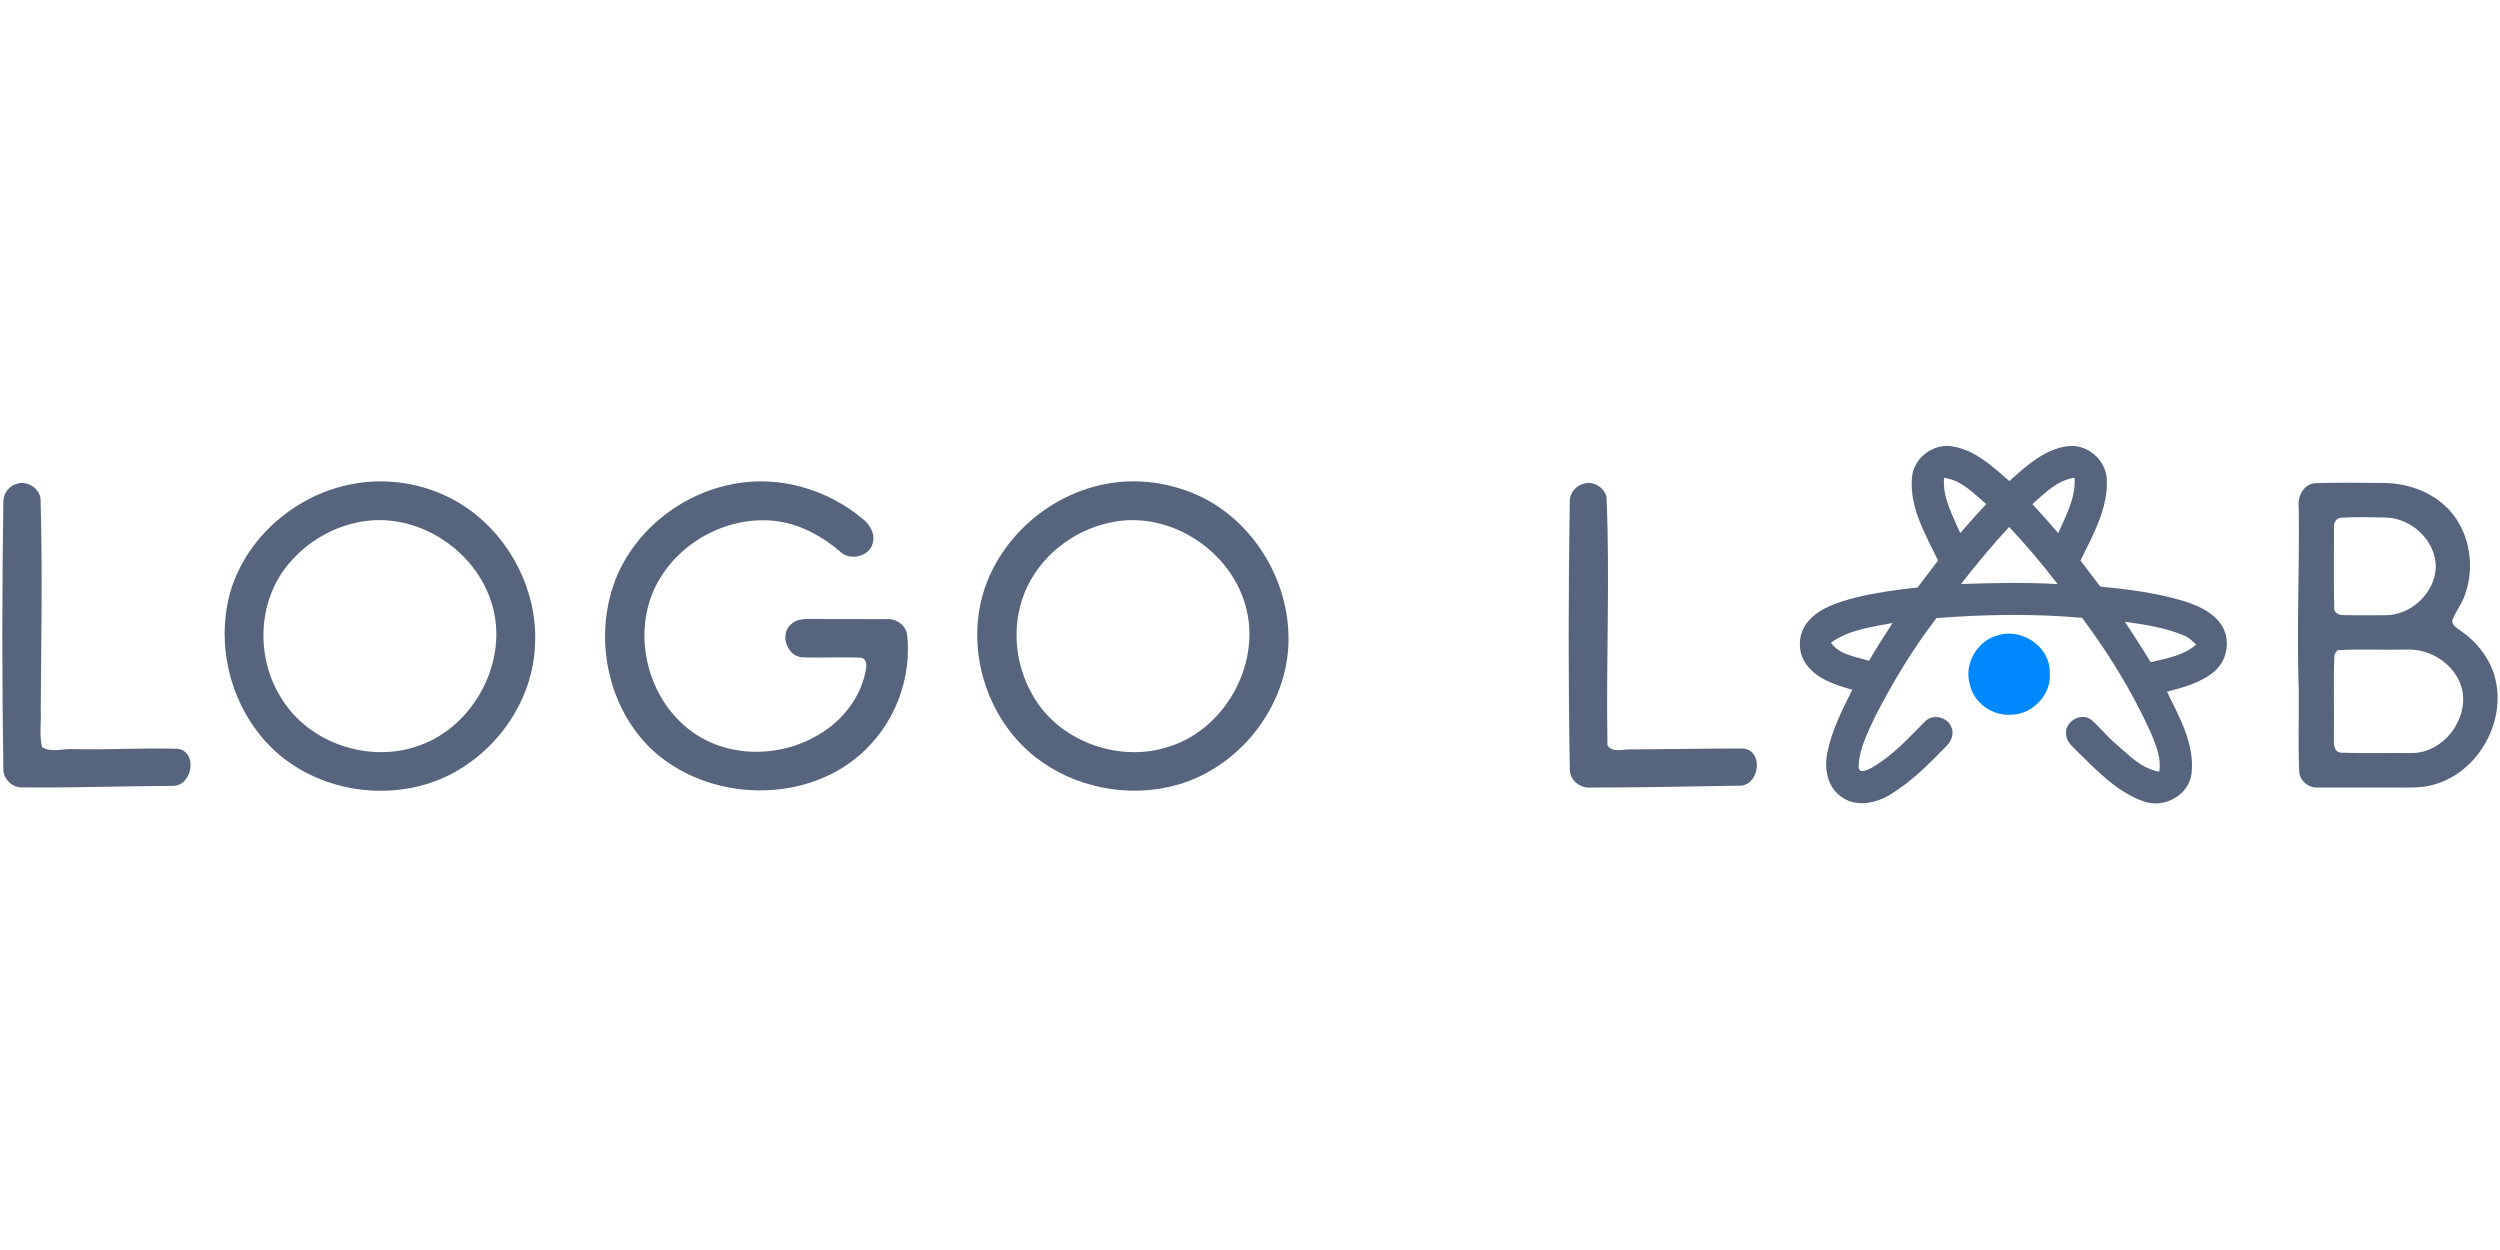 <svg height="90" viewBox="0 0 180 90" width="180" xmlns="http://www.w3.org/2000/svg"><g fill="none" fill-rule="evenodd"><g fill="#56657d" transform="translate(0 32)"><path d="m137.659 2.405c.095-1.396 1.498-2.49 2.876-2.271 1.656.244 2.921 1.453 4.139 2.502 1.214-1.085 2.522-2.294 4.202-2.513 1.405-.178 2.75.977 2.815 2.384.095 2.111-.999 4.017-1.895 5.853.476.625.954 1.25 1.43 1.879 2.026.187 4.058.449 6.011 1.038.988.314 2.019.756 2.644 1.626.738 1.013.548 2.533-.37 3.372-.968.866-2.26 1.211-3.487 1.525.891 1.836 2.008 3.778 1.768 5.892-.194 1.592-2.012 2.551-3.476 1.998-1.865-.656-3.268-2.138-4.651-3.487-.345-.374-.826-.699-.898-1.241-.194-.923.981-1.708 1.762-1.171.656.537 1.164 1.236 1.82 1.777.929.801 1.85 1.78 3.115 1.994.167-.956-.226-1.872-.577-2.736-1.317-2.962-3.045-5.745-4.974-8.341-3.478-.311-7.004-.255-10.486.02-1.689 2.188-3.131 4.586-4.396 7.047-.53 1.157-1.18 2.341-1.209 3.641-.009.575.638.23.918.099 1.5-.844 2.668-2.147 3.871-3.356.553-.559 1.595-.323 1.881.402.226.476.011 1.026-.341 1.376-1.268 1.299-2.565 2.612-4.137 3.546-1.026.602-2.443.866-3.456.095-1.004-.697-1.22-2.048-.988-3.174.325-1.597 1.062-3.074 1.795-4.518-1.202-.345-2.52-.751-3.295-1.805-.688-.918-.632-2.289.138-3.142.873-1.011 2.224-1.376 3.465-1.71 1.441-.347 2.914-.55 4.389-.704.498-.645.981-1.302 1.48-1.947-.902-1.865-2.059-3.798-1.883-5.95zm2.312 0c-.117 1.426.623 2.709 1.166 3.974.614-.702 1.227-1.405 1.874-2.08-.905-.771-1.798-1.746-3.041-1.895zm6.359 1.89c.638.681 1.259 1.38 1.861 2.098.55-1.27 1.281-2.558 1.18-3.992-1.241.158-2.147 1.112-3.041 1.895zm-5.138 5.754c2.317-.074 4.64-.133 6.954.005-1.092-1.428-2.256-2.802-3.487-4.114-1.218 1.317-2.368 2.695-3.467 4.11zm-9.365 4.225c.62.886 1.784 1.002 2.741 1.304.53-.932 1.128-1.82 1.698-2.725-1.525.293-3.147.492-4.439 1.421zm21.167-1.507c.636.959 1.256 1.931 1.859 2.912 1.132-.277 2.362-.467 3.268-1.27-.271-.25-.535-.528-.886-.659-1.347-.562-2.806-.78-4.241-.983z" fill-rule="nonzero"/><path d="m1.234 2.826c.765-.25 1.712.395 1.689 1.216.142 5.041.045 10.089.009 15.131.05.873-.124 1.782.104 2.632.702.417 1.599.061 2.377.131 2.477.063 4.958-.111 7.43-.018 1.439.277.972 2.718-.413 2.662-3.62.023-7.241.151-10.861.113-.672.016-1.286-.566-1.326-1.234-.102-6.48-.099-12.965 0-19.446.036-.555.453-1.049.99-1.186z"/><path d="m25.365 2.851c2.551-.496 5.271-.027 7.525 1.259 3.575 2.066 5.858 6.21 5.63 10.34-.174 4.692-3.747 9.005-8.289 10.139-3.582.914-7.622.02-10.38-2.472-2.72-2.468-4.06-6.311-3.584-9.938.55-4.674 4.547-8.492 9.099-9.327zm.665 2.707c-1.987.338-3.828 1.396-5.143 2.923-2.359 2.662-2.517 6.844-.62 9.801 1.989 3.273 6.408 4.712 9.972 3.377 3.934-1.423 6.402-6.108 5.186-10.141-1.137-3.9-5.355-6.67-9.395-5.959z" fill-rule="nonzero"/><path d="m52.879 2.831c3.244-.602 6.704.404 9.217 2.513.535.411.943 1.101.735 1.789-.271.99-1.687 1.261-2.377.55-1.243-1.051-2.716-1.874-4.338-2.132-3.332-.521-6.848 1.205-8.587 4.071-2.111 3.433-1.15 8.296 1.962 10.802 2.508 2.066 6.25 2.206 9.063.686 1.832-.929 3.3-2.63 3.747-4.658.077-.37.194-.902-.248-1.092-1.441-.077-2.887.025-4.331-.036-1.058-.099-1.604-1.656-.778-2.364.386-.395.963-.399 1.477-.392 1.816.018 3.632-.005 5.447.009.704-.047 1.41.492 1.453 1.214.282 2.768-.672 5.635-2.538 7.696-3.902 4.41-11.332 4.482-15.656.654-3.995-3.575-4.75-10.193-1.651-14.569 1.717-2.472 4.446-4.209 7.403-4.741z"/><path d="m79.495 2.871c2.389-.496 4.929-.117 7.108.959 3.593 1.811 5.995 5.682 6.16 9.686.25 4.915-3.28 9.656-7.987 10.987-3.483.995-7.426.226-10.268-2.021-3.041-2.414-4.595-6.505-4.033-10.335.645-4.59 4.523-8.386 9.02-9.275zm.909 2.666c-2.702.413-5.197 2.159-6.402 4.629-1.205 2.434-1.033 5.438.295 7.786 1.791 3.309 6.023 4.933 9.6 3.889 4.157-1.132 6.893-5.858 5.835-10.031-.99-4.004-5.233-6.911-9.329-6.273z" fill-rule="nonzero"/><path d="m114.005 2.831c.69-.235 1.507.25 1.665.956.257 5.953-.043 11.919.068 17.876.374.586 1.198.246 1.775.295 2.637-.011 5.276-.068 7.913-.065 1.527.027 1.326 2.477-.014 2.671-3.609.063-7.22.14-10.834.138-.74.088-1.511-.469-1.55-1.234-.115-6.476-.104-12.959-.005-19.435.018-.557.447-1.06.981-1.202z"/><path d="m166.777 2.788c1.613-.054 3.23-.025 4.845-.014 1.604.016 3.237.544 4.426 1.649 1.721 1.574 2.211 4.218 1.437 6.379-.208.665-.677 1.202-.916 1.85-.056.397.361.564.611.776 1.214.83 2.172 2.075 2.499 3.523.702 3.036-1.173 6.44-4.132 7.444-.884.327-1.841.323-2.77.307-1.956-.011-3.914.007-5.869-.002-.692.054-1.38-.503-1.367-1.22-.083-1.953-.011-3.911-.032-5.867-.153-4.367.063-8.734 0-13.101-.099-.796.377-1.721 1.268-1.723zm1.755 2.49c-.388.041-.532.444-.485.785.007 1.89-.032 3.78.018 5.671-.045.377.329.568.656.553.977.025 1.956.002 2.935.009 1.892.056 3.672-1.581 3.722-3.485-.005-1.883-1.719-3.48-3.566-3.548-1.092-.023-2.19-.056-3.28.016zm-.356 9.695-.095.162c-.09 1.949-.005 3.902-.043 5.853.018.435-.099 1.119.503 1.205 1.71.063 3.426.007 5.138.027 2.251-.02 4.085-2.42 3.589-4.599-.431-1.753-2.262-2.95-4.031-2.851-1.647.038-3.298-.056-4.94.047z" fill-rule="nonzero"/></g><path d="m2.1.239c1.739-.634 3.875.762 3.828 2.65.151 1.561-1.214 3.009-2.763 3.036-1.36.113-2.711-.853-2.995-2.195-.42-1.435.496-3.081 1.931-3.492z" fill="#0089ff" transform="translate(141.654 45.534)"/></g></svg>